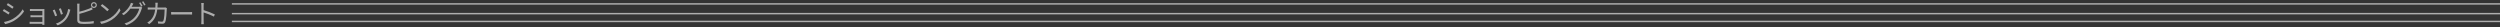 <svg width="1283" height="14" viewBox="0 0 1283 14" fill="none" xmlns="http://www.w3.org/2000/svg">
<rect x="0" y="0" width="1283" height="14" fill="#333333" stroke="none"/>
<g opacity="0.6">
<path d="M4.05 1.632L3.456 2.55C4.239 2.995 5.71 3.967 6.359 4.467L6.993 3.549C6.399 3.117 4.846 2.078 4.05 1.632ZM2.025 11.284L2.659 12.378C3.901 12.121 5.764 11.501 7.128 10.704C9.288 9.435 11.151 7.694 12.325 5.885L11.664 4.764C10.584 6.668 8.802 8.436 6.561 9.719C5.184 10.488 3.51 11.028 2.025 11.284ZM2.025 4.67L1.417 5.588C2.241 6.019 3.699 6.951 4.361 7.437L4.981 6.492C4.401 6.074 2.821 5.101 2.025 4.67ZM15.35 4.602V5.641C15.606 5.641 16.375 5.614 16.74 5.614C17.483 5.614 21.29 5.614 21.735 5.614C21.735 6.019 21.735 10.582 21.735 12C21.735 12.284 21.735 12.607 21.721 12.77H22.788C22.788 12.567 22.774 12.257 22.774 12.04C22.774 10.893 22.774 5.79 22.774 5.317C22.774 5.061 22.774 4.777 22.788 4.629C22.599 4.629 22.262 4.643 21.951 4.643C20.858 4.643 17.496 4.643 16.74 4.643C16.375 4.643 15.606 4.629 15.35 4.602ZM15.646 7.801V8.854C15.916 8.828 16.402 8.828 16.861 8.828C17.55 8.828 21.87 8.828 22.262 8.828V7.856C21.87 7.856 17.55 7.856 16.861 7.856C16.402 7.856 15.916 7.829 15.646 7.801ZM15.201 11.163V12.243C15.417 12.243 15.889 12.216 16.308 12.216C17.078 12.216 21.6 12.216 22.275 12.216V11.217C21.681 11.217 17.078 11.217 16.308 11.217C15.835 11.217 15.417 11.19 15.201 11.163ZM31.226 4.237L30.227 4.575C30.51 5.169 31.131 6.883 31.279 7.505L32.279 7.14C32.117 6.559 31.455 4.777 31.226 4.237ZM36.112 4.994L34.952 4.615C34.736 6.343 34.047 8.072 33.089 9.246C31.982 10.623 30.253 11.649 28.701 12.108L29.592 13.012C31.09 12.445 32.737 11.393 33.993 9.813C34.952 8.598 35.545 7.14 35.897 5.655C35.95 5.479 36.018 5.263 36.112 4.994ZM28.08 4.912L27.081 5.29C27.351 5.763 28.08 7.639 28.296 8.341L29.308 7.963C29.066 7.248 28.35 5.479 28.08 4.912ZM47.291 2.591C47.291 2.104 47.696 1.7 48.181 1.7C48.667 1.7 49.086 2.104 49.086 2.591C49.086 3.076 48.667 3.482 48.181 3.482C47.696 3.482 47.291 3.076 47.291 2.591ZM46.669 2.591C46.669 3.428 47.344 4.103 48.181 4.103C49.019 4.103 49.707 3.428 49.707 2.591C49.707 1.754 49.019 1.079 48.181 1.079C47.344 1.079 46.669 1.754 46.669 2.591ZM40.824 1.875H39.569C39.623 2.199 39.65 2.644 39.65 2.969C39.65 3.697 39.65 9.098 39.65 10.393C39.65 11.501 40.23 11.973 41.256 12.162C41.823 12.257 42.62 12.284 43.429 12.284C44.901 12.284 46.926 12.189 48.1 12.014V10.771C46.967 11.069 44.901 11.204 43.47 11.204C42.809 11.204 42.12 11.177 41.688 11.095C41.04 10.974 40.743 10.799 40.743 10.097C40.743 9.124 40.743 3.697 40.743 2.969C40.743 2.591 40.783 2.199 40.824 1.875ZM40.243 6.141L40.257 7.261C41.917 6.843 44.59 6.06 46.264 5.385C46.669 5.223 47.156 5.007 47.547 4.845L47.075 3.765C46.683 4.008 46.291 4.197 45.886 4.386C44.321 5.048 41.877 5.79 40.243 6.141ZM52.474 2.118L51.691 2.942C52.704 3.603 54.378 5.061 55.066 5.763L55.904 4.899C55.161 4.157 53.419 2.752 52.474 2.118ZM51.313 11.163L52.016 12.27C54.27 11.851 55.971 11.014 57.334 10.164C59.373 8.882 60.939 7.045 61.857 5.372L61.209 4.21C60.426 5.885 58.792 7.883 56.7 9.192C55.417 9.989 53.663 10.812 51.313 11.163ZM72.09 1.2L71.361 1.51C71.725 2.023 72.184 2.833 72.454 3.387L73.183 3.05C72.913 2.51 72.427 1.686 72.09 1.2ZM73.561 0.66L72.859 0.971C73.237 1.47 73.669 2.24 73.966 2.82L74.695 2.496C74.439 1.996 73.926 1.159 73.561 0.66ZM72.981 3.886L72.09 3.346C71.861 3.441 71.564 3.482 71.199 3.482C70.781 3.482 67.446 3.482 66.892 3.482L66.46 4.454H71.469C71.186 5.682 70.362 7.423 69.309 8.665C68.081 10.097 66.406 11.325 63.922 12.054L64.894 12.931C67.433 12 69.052 10.758 70.281 9.259C71.469 7.801 72.306 5.965 72.671 4.615C72.738 4.399 72.873 4.089 72.981 3.886ZM68.459 1.848L67.216 1.443C67.135 1.78 66.933 2.28 66.798 2.51C66.204 3.724 64.881 5.682 62.545 7.072L63.49 7.774C65.65 6.33 67.068 4.399 67.865 2.914C67.999 2.658 68.243 2.199 68.459 1.848ZM80.96 1.389H79.704C79.758 1.7 79.785 2.199 79.785 2.51C79.758 6.776 78.651 9.057 76.963 10.582C76.558 10.96 76.019 11.338 75.587 11.568L76.572 12.364C79.231 10.515 80.716 7.99 80.892 2.482C80.906 2.159 80.933 1.7 80.96 1.389ZM85.657 4.197L84.888 3.805C84.659 3.846 84.402 3.873 84.037 3.873H77.368C76.842 3.873 76.288 3.846 75.816 3.805V4.939C76.302 4.899 76.842 4.886 77.382 4.886H84.496C84.496 6.33 84.321 9.651 83.808 10.691C83.659 11.014 83.403 11.136 83.025 11.136C82.445 11.136 81.743 11.069 81.013 10.974L81.148 12.095C81.85 12.149 82.633 12.189 83.308 12.189C84.051 12.189 84.483 11.946 84.753 11.366C85.361 10.069 85.536 6.154 85.576 4.845C85.59 4.67 85.617 4.426 85.657 4.197ZM87.831 6.154V7.478C88.263 7.45 88.978 7.423 89.721 7.423C90.72 7.423 96.106 7.423 97.132 7.423C97.727 7.423 98.293 7.464 98.577 7.478V6.154C98.266 6.181 97.794 6.236 97.119 6.236C96.12 6.236 90.707 6.236 89.721 6.236C88.951 6.236 88.249 6.195 87.831 6.154ZM103.356 10.812C103.356 11.312 103.342 11.986 103.275 12.418H104.584C104.53 11.973 104.504 11.244 104.504 10.812C104.504 10.178 104.49 5.061 104.49 2.969C104.49 2.55 104.53 1.97 104.584 1.551H103.262C103.329 1.983 103.356 2.577 103.356 2.969C103.356 4.089 103.356 10.056 103.356 10.812ZM104.247 5.101V6.29C105.719 6.748 108.243 7.707 109.782 8.53L110.255 7.383C108.756 6.654 106.029 5.614 104.247 5.101Z" fill="white"/>
<path d="M119 2H1283" stroke="white" stroke-width="0.75"/>
<path d="M119 7H1283" stroke="white" stroke-width="0.75"/>
<path d="M119 11H1283" stroke="white" stroke-width="0.75"/>
</g>
</svg>
